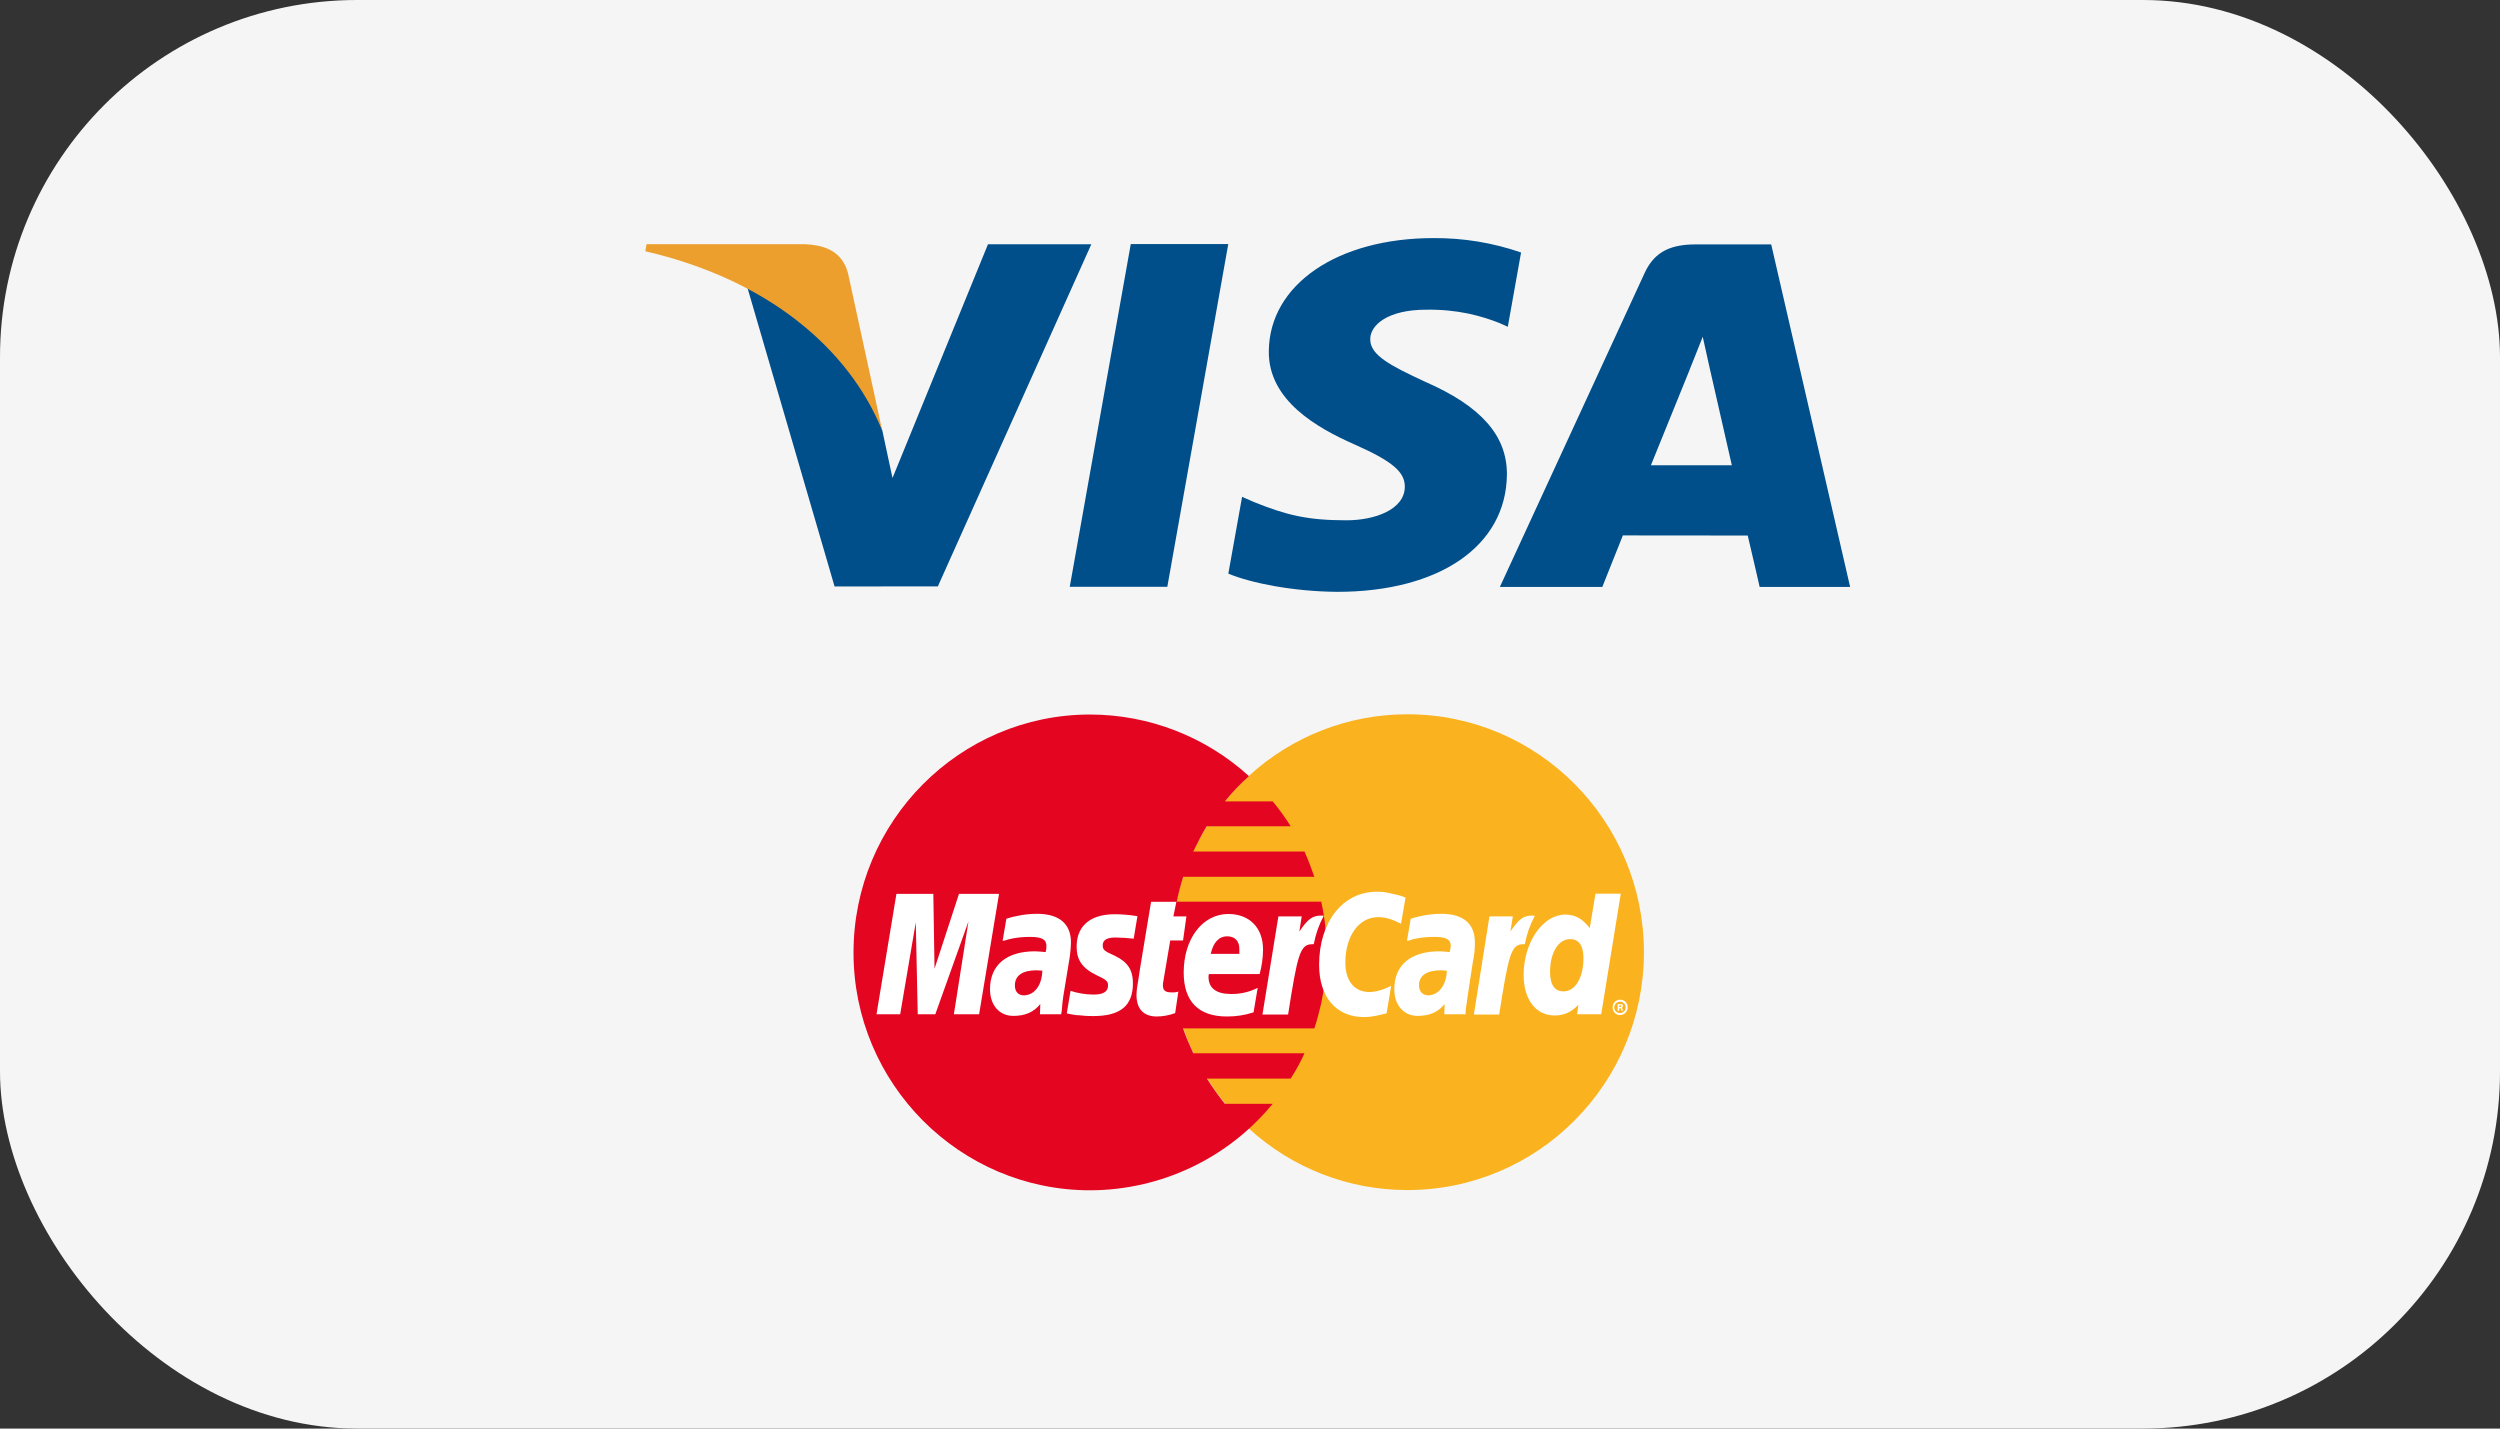 <svg width="42" height="24" viewBox="0 0 42 24" fill="none" xmlns="http://www.w3.org/2000/svg">
<rect x="0" y="0" width="42" height="24" fill="#333333" stroke="none"/>
<rect width="42" height="24" rx="6" fill="#F5F5F5"/>
<path d="M20.981 18.959C21.708 19.625 22.658 19.994 23.644 19.993C25.84 19.993 27.618 18.202 27.618 16C27.618 13.791 25.84 12 23.644 12C22.658 11.999 21.708 12.368 20.981 13.035C20.568 13.41 20.239 13.867 20.013 14.377C19.787 14.887 19.671 15.439 19.671 15.997C19.671 16.554 19.787 17.106 20.013 17.616C20.239 18.126 20.568 18.583 20.981 18.959Z" fill="#FAB31E"/>
<path d="M22.266 15.573C22.251 15.43 22.228 15.288 22.197 15.148H19.769C19.798 15.007 19.835 14.868 19.878 14.73H22.081C22.031 14.588 21.978 14.442 21.915 14.306H20.047C20.117 14.163 20.19 14.017 20.273 13.881H21.683C21.592 13.735 21.491 13.595 21.381 13.463H20.578C20.701 13.311 20.836 13.169 20.983 13.039C20.252 12.374 19.3 12.005 18.313 12.004C16.124 12.004 14.339 13.795 14.339 16.004C14.339 18.206 16.124 19.997 18.313 19.997C18.9 19.996 19.479 19.865 20.009 19.614C20.54 19.363 21.008 18.998 21.381 18.544H20.578C20.47 18.409 20.369 18.267 20.276 18.12H21.683C21.771 17.985 21.849 17.843 21.915 17.695H20.047C19.984 17.559 19.925 17.42 19.875 17.277H22.081C22.127 17.142 22.163 16.996 22.197 16.853C22.223 16.717 22.253 16.571 22.266 16.428C22.28 16.293 22.286 16.153 22.286 16.011C22.286 15.851 22.28 15.709 22.266 15.573Z" fill="#E40520"/>
<path d="M27.093 16.924C27.092 16.908 27.095 16.891 27.101 16.875C27.106 16.86 27.115 16.846 27.127 16.834C27.138 16.821 27.152 16.812 27.167 16.805C27.182 16.799 27.199 16.795 27.215 16.795C27.233 16.794 27.25 16.797 27.266 16.803C27.282 16.81 27.296 16.819 27.308 16.831C27.32 16.844 27.33 16.858 27.336 16.874C27.342 16.89 27.345 16.907 27.345 16.924C27.345 16.959 27.331 16.991 27.307 17.016C27.283 17.04 27.25 17.053 27.215 17.053C27.199 17.053 27.182 17.05 27.167 17.043C27.152 17.037 27.138 17.027 27.127 17.015C27.115 17.003 27.106 16.988 27.101 16.973C27.095 16.957 27.092 16.941 27.093 16.924ZM27.215 17.02C27.235 17.02 27.253 17.015 27.269 17.004C27.285 16.994 27.297 16.979 27.304 16.961C27.312 16.943 27.314 16.924 27.31 16.905C27.306 16.887 27.297 16.87 27.284 16.856C27.27 16.843 27.253 16.834 27.234 16.83C27.216 16.826 27.196 16.828 27.179 16.835C27.161 16.843 27.146 16.855 27.136 16.871C27.125 16.887 27.119 16.905 27.119 16.924C27.119 16.95 27.129 16.974 27.147 16.992C27.166 17.01 27.19 17.02 27.215 17.02ZM27.202 16.981H27.176V16.871H27.252C27.265 16.878 27.265 16.891 27.265 16.904C27.264 16.91 27.262 16.915 27.259 16.92C27.255 16.925 27.25 16.928 27.245 16.931L27.272 16.977H27.239L27.225 16.937H27.206L27.202 16.981V16.918H27.215C27.222 16.918 27.229 16.918 27.229 16.911C27.235 16.911 27.235 16.904 27.235 16.898C27.235 16.896 27.235 16.894 27.233 16.893C27.232 16.892 27.23 16.891 27.229 16.891C27.229 16.884 27.222 16.891 27.215 16.891H27.202V16.981ZM23.613 15.08L23.537 15.518C23.385 15.442 23.275 15.408 23.152 15.408C22.831 15.408 22.602 15.723 22.602 16.171C22.602 16.48 22.754 16.666 23.006 16.666C23.109 16.666 23.232 16.632 23.371 16.563L23.295 17.024C23.136 17.064 23.033 17.087 22.917 17.087C22.449 17.087 22.161 16.752 22.161 16.208C22.161 15.488 22.559 14.981 23.129 14.981C23.196 14.98 23.263 14.986 23.328 15.001L23.501 15.04C23.539 15.051 23.577 15.065 23.613 15.08ZM22.227 15.382H22.187C22.045 15.382 21.962 15.451 21.829 15.65L21.869 15.395H21.477L21.209 17.044H21.64C21.799 16.035 21.839 15.863 22.045 15.863H22.071C22.102 15.697 22.158 15.537 22.237 15.389L22.227 15.382ZM19.743 17.02C19.644 17.057 19.54 17.076 19.434 17.077C19.215 17.077 19.093 16.954 19.093 16.712C19.094 16.664 19.099 16.616 19.106 16.569L19.133 16.403L19.152 16.274L19.338 15.15H19.763L19.713 15.395H19.932L19.875 15.8H19.66L19.544 16.486C19.538 16.509 19.536 16.533 19.537 16.556C19.537 16.639 19.577 16.672 19.68 16.672C19.719 16.675 19.759 16.671 19.796 16.659L19.743 17.02ZM18.088 15.916C18.088 16.122 18.184 16.267 18.41 16.377C18.589 16.46 18.615 16.486 18.615 16.556C18.615 16.659 18.539 16.709 18.37 16.709C18.239 16.708 18.109 16.687 17.985 16.646L17.922 17.024L17.942 17.03L18.018 17.044C18.056 17.053 18.095 17.057 18.134 17.057C18.211 17.067 18.289 17.071 18.366 17.07C18.821 17.07 19.033 16.898 19.033 16.52C19.033 16.294 18.944 16.161 18.731 16.058C18.546 15.976 18.526 15.956 18.526 15.879C18.526 15.79 18.602 15.75 18.738 15.75C18.841 15.751 18.944 15.758 19.046 15.77L19.109 15.392C18.984 15.371 18.858 15.36 18.731 15.359C18.254 15.359 18.081 15.614 18.088 15.916ZM26.9 17.04H26.496L26.516 16.881C26.399 17.004 26.277 17.06 26.118 17.06C25.802 17.06 25.597 16.791 25.597 16.38C25.597 15.83 25.919 15.365 26.297 15.365C26.469 15.365 26.592 15.442 26.708 15.591L26.804 15.014H27.229L26.9 17.04ZM26.267 16.655C26.466 16.655 26.602 16.423 26.602 16.098C26.602 15.886 26.526 15.777 26.376 15.777C26.184 15.777 26.041 16.002 26.041 16.327C26.041 16.546 26.118 16.655 26.267 16.655ZM21.06 17.007C20.915 17.055 20.764 17.078 20.612 17.077C20.131 17.077 19.886 16.821 19.886 16.337C19.886 15.773 20.201 15.355 20.635 15.355C20.993 15.355 21.219 15.588 21.219 15.952C21.218 16.091 21.199 16.23 21.162 16.364H20.31C20.305 16.379 20.303 16.394 20.303 16.41C20.303 16.602 20.433 16.699 20.681 16.699C20.837 16.702 20.991 16.666 21.129 16.596L21.06 17.007ZM20.821 16.025V15.942C20.821 15.806 20.744 15.73 20.615 15.73C20.479 15.73 20.383 15.833 20.34 16.025H20.821ZM16.449 17.04H16.025L16.27 15.481L15.713 17.04H15.418L15.385 15.495L15.123 17.04H14.725L15.06 15.017H15.68L15.7 16.274L16.111 15.017H16.784L16.449 17.04ZM17.511 16.307C17.471 16.307 17.448 16.301 17.415 16.301C17.176 16.301 17.05 16.39 17.05 16.556C17.05 16.659 17.106 16.722 17.202 16.722C17.381 16.718 17.504 16.553 17.511 16.307ZM17.826 17.04H17.471L17.477 16.868C17.368 17.004 17.222 17.067 17.023 17.067C16.791 17.067 16.632 16.888 16.632 16.619C16.632 16.214 16.907 15.982 17.388 15.982C17.434 15.982 17.497 15.989 17.567 15.995C17.576 15.962 17.581 15.927 17.58 15.893C17.58 15.783 17.504 15.74 17.305 15.74C17.184 15.739 17.064 15.752 16.947 15.78L16.884 15.8L16.844 15.806L16.907 15.435C17.073 15.381 17.247 15.353 17.421 15.352C17.793 15.352 17.992 15.518 17.992 15.833C17.989 15.943 17.978 16.053 17.958 16.161L17.862 16.745L17.849 16.848L17.842 16.931L17.836 16.994C17.836 17 17.826 17.04 17.826 17.04ZM24.307 16.307C24.26 16.307 24.237 16.301 24.21 16.301C23.965 16.301 23.839 16.39 23.839 16.556C23.839 16.659 23.902 16.722 23.998 16.722C24.167 16.718 24.3 16.553 24.307 16.307ZM24.622 17.04H24.264L24.27 16.868C24.161 17.004 24.015 17.067 23.816 17.067C23.584 17.067 23.424 16.888 23.424 16.619C23.424 16.214 23.7 15.982 24.181 15.982C24.227 15.982 24.29 15.989 24.353 15.995C24.363 15.962 24.37 15.928 24.373 15.893C24.373 15.783 24.297 15.74 24.098 15.74C23.975 15.739 23.852 15.752 23.733 15.78L23.677 15.8L23.637 15.806L23.7 15.435C23.866 15.381 24.039 15.353 24.214 15.352C24.585 15.352 24.778 15.518 24.778 15.833C24.779 15.943 24.767 16.053 24.744 16.161L24.655 16.745L24.642 16.848L24.628 16.931L24.622 16.994V17.04ZM25.773 15.382H25.733C25.59 15.382 25.507 15.451 25.375 15.65L25.415 15.395H25.023L24.761 17.044H25.186C25.345 16.035 25.385 15.863 25.59 15.863H25.617C25.648 15.697 25.704 15.537 25.783 15.389L25.773 15.382Z" fill="white"/>
<g clip-path="url(#clip0_18464_80987)">
<path d="M17.972 9.858L18.997 4.1H20.635L19.611 9.858H17.972ZM25.554 4.242C25.081 4.078 24.584 3.997 24.084 4C22.466 4 21.325 4.782 21.316 5.9C21.306 6.728 22.13 7.19 22.752 7.465C23.389 7.747 23.604 7.927 23.601 8.18C23.596 8.565 23.09 8.741 22.621 8.741C21.964 8.741 21.616 8.654 21.078 8.439L20.867 8.347L20.636 9.637C21.019 9.797 21.728 9.937 22.463 9.943C24.184 9.943 25.303 9.171 25.316 7.977C25.322 7.321 24.885 6.824 23.939 6.412C23.367 6.146 23.016 5.968 23.02 5.698C23.02 5.459 23.316 5.203 23.959 5.203C24.494 5.195 24.882 5.307 25.184 5.424L25.331 5.49L25.554 4.242ZM29.756 4.106H28.49C28.097 4.106 27.803 4.208 27.631 4.584L25.198 9.86H26.919C26.919 9.86 27.2 9.151 27.264 8.995L29.362 8.997C29.411 9.199 29.562 9.86 29.562 9.86H31.082L29.756 4.105M27.735 7.817C27.871 7.486 28.388 6.207 28.388 6.207C28.378 6.223 28.523 5.875 28.606 5.658L28.716 6.154L29.095 7.817H27.735ZM16.598 4.104L14.994 8.031L14.823 7.233C14.524 6.313 13.593 5.316 12.552 4.817L14.021 9.853L15.756 9.851L18.334 4.104H16.6" fill="#004F8B"/>
<path d="M13.505 4.102H10.862L10.841 4.221C12.896 4.697 14.257 5.849 14.821 7.233L14.246 4.587C14.147 4.223 13.86 4.114 13.505 4.102Z" fill="#ED9F2D"/>
</g>
<defs>
<clipPath id="clip0_18464_80987">
<rect width="20.326" height="6" fill="white" transform="translate(10.775 4)"/>
</clipPath>
</defs>
</svg>
